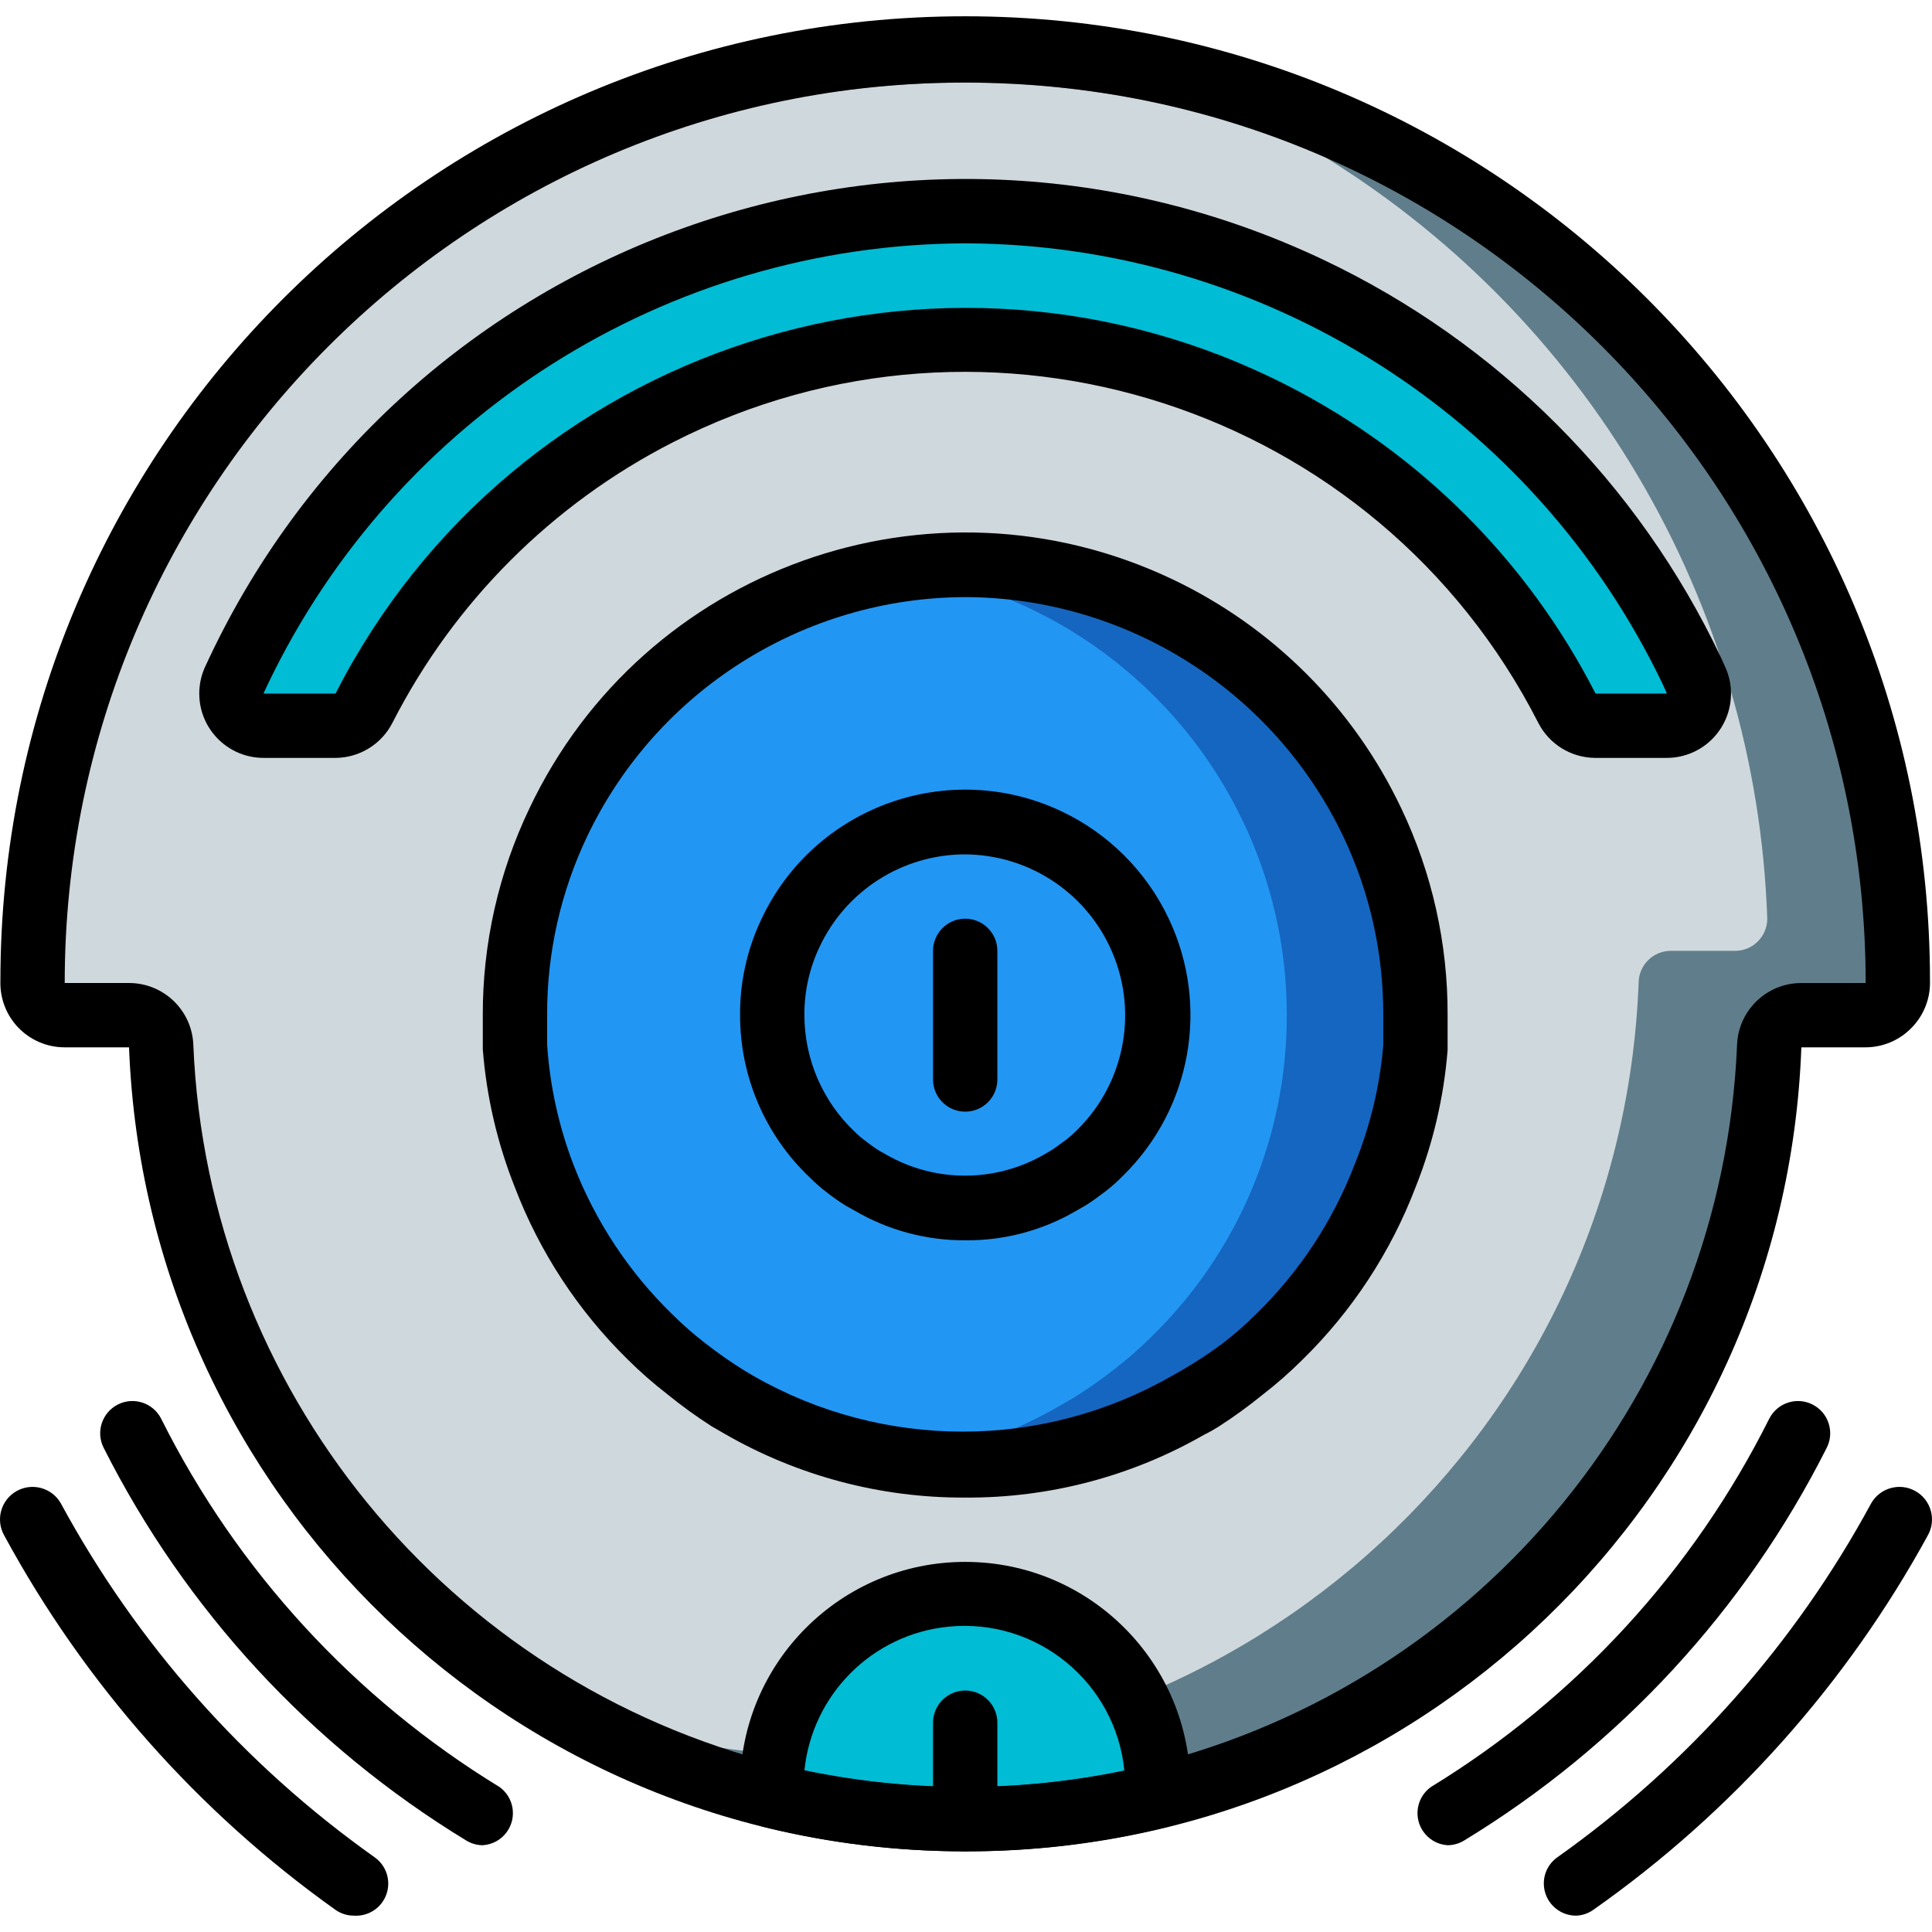 <?xml version="1.0" encoding="iso-8859-1"?>
<!-- Generator: Adobe Illustrator 19.0.0, SVG Export Plug-In . SVG Version: 6.00 Build 0)  -->
<svg version="1.1" id="Layer_1" xmlns="http://www.w3.org/2000/svg" xmlns:xlink="http://www.w3.org/1999/xlink" x="0px" y="0px"
	 viewBox="0 0 511.996 511.996" style="enable-background:new 0 0 511.996 511.996;" xml:space="preserve">
<path style="fill:#607D8B;" d="M502.942,260.507c0,4.704-3.818,8.523-8.523,8.523h-17.045c-4.704,0-8.523,3.818-8.523,8.523
	C464.318,395.14,365.31,486.784,247.722,482.242c-14.531-0.563-28.96-2.608-43.074-6.111c-21.085-5.386-41.216-14.011-59.659-25.568
	C84.129,413.6,45.76,348.691,42.718,277.552c0-4.705-3.818-8.523-8.523-8.523H17.15c-4.705,0-8.523-3.818-8.523-8.523l0,0
	c0-136.499,110.658-247.158,247.158-247.158S502.942,124.008,502.942,260.507z"/>
<path style="fill:#CFD8DC;" d="M468.34,243.462c0,4.705-3.818,8.523-8.523,8.523h-17.045c-4.704,0-8.523,3.818-8.523,8.523
	c-4.534,117.587-103.542,209.232-221.129,204.689c-14.531-0.563-28.96-2.608-43.074-6.111c-8.693-2.31-17.233-5.156-25.568-8.523
	c-60.664-37.082-98.829-101.974-101.761-173.01c0-4.705-3.818-8.523-8.523-8.523H17.15c-4.705,0-8.523-3.818-8.523-8.523l0,0
	C13.349,124.093,127.766,17.329,264.188,22.051c28.883,0.997,57.366,7.057,84.161,17.898
	C420.281,83.039,465.46,159.658,468.34,243.462z"/>
<path style="fill:#1566C0;" d="M375.102,269.03c0.051,32.088-12.895,62.838-35.88,85.227c-3.06,3.043-6.298,5.889-9.716,8.523
	c-3.545,2.787-7.244,5.378-11.079,7.756l-2.983,1.705c-18.085,10.602-38.693,16.168-59.659,16.108
	c-5.71,0.009-11.403-0.418-17.045-1.278c-15.043-2.08-29.531-7.116-42.613-14.829l-2.983-1.705
	c-3.835-2.378-7.534-4.969-11.079-7.756c-3.418-2.633-6.656-5.48-9.716-8.523c-47.088-46.099-47.889-121.644-1.79-168.732
	c18.315-18.707,42.273-30.869,68.181-34.619c5.651-0.784,11.344-1.185,17.045-1.193C321.682,149.712,375.102,203.132,375.102,269.03
	z"/>
<path style="fill:#2296F3;" d="M341.012,269.03c0.051,32.088-12.895,62.838-35.88,85.227c-3.06,3.043-6.298,5.889-9.716,8.523
	c-3.545,2.787-7.244,5.378-11.079,7.756l-2.983,1.705c-13.082,7.713-27.571,12.75-42.613,14.829
	c-15.043-2.08-29.531-7.116-42.613-14.829l-2.983-1.705c-3.835-2.378-7.534-4.969-11.079-7.756c-3.418-2.633-6.656-5.48-9.716-8.523
	c-47.088-46.099-47.889-121.644-1.79-168.732c18.315-18.707,42.273-30.869,68.181-34.619c39.571,5.71,73.644,30.861,90.767,66.988
	C337.117,233.865,341.046,251.345,341.012,269.03z"/>
<g>
	<path style="fill:#00BCD4;" d="M306.921,473.574c0.043,0.793,0.043,1.594,0,2.386c-33.596,8.207-68.676,8.207-102.272,0
		c-0.043-0.793-0.043-1.594,0-2.386c0-28.244,22.892-51.136,51.136-51.136S306.921,445.338,306.921,473.574z"/>
	<path style="fill:#00BCD4;" d="M441.494,192.326h-18.92c-3.179-0.043-6.068-1.849-7.5-4.687
		c-44.932-88.039-152.726-122.991-240.774-78.059c-33.596,17.148-60.912,44.463-78.059,78.059c-1.432,2.838-4.321,4.645-7.5,4.687
		H69.735c-4.705-0.009-8.514-3.835-8.506-8.54c0-1.202,0.256-2.386,0.75-3.477l1.193-2.557
		C113.584,71.423,240.648,26.091,346.977,76.502c44.42,21.06,80.198,56.829,101.258,101.258l1.193,2.557
		c1.935,4.295,0.017,9.341-4.278,11.267C444,192.095,442.755,192.351,441.494,192.326z"/>
</g>
<path d="M417.716,507.665c-4.704,0.034-8.548-3.75-8.591-8.455c-0.026-2.813,1.338-5.446,3.648-7.057
	c34.508-24.477,62.94-56.548,83.096-93.749c2.352-4.142,7.619-5.591,11.761-3.239c4.142,2.352,5.591,7.619,3.239,11.761
	c-21.562,39.417-51.886,73.355-88.636,99.204C420.903,507.068,419.335,507.597,417.716,507.665z"/>
<path d="M383.625,489c-4.696-0.298-8.258-4.347-7.96-9.051c0.162-2.548,1.457-4.892,3.528-6.375
	c38.437-23.489,69.502-57.298,89.659-97.585c2.122-4.21,7.253-5.915,11.463-3.793s5.915,7.253,3.793,11.463
	c-21.665,42.98-54.937,79.031-96.051,104.062C386.727,488.548,385.193,488.992,383.625,489z"/>
<path d="M93.854,507.665c-1.764,0.017-3.494-0.52-4.943-1.534c-36.434-25.943-66.46-59.88-87.784-99.204
	c-2.352-4.142-0.903-9.409,3.239-11.761s9.409-0.903,11.761,3.239c20.156,37.201,48.588,69.272,83.096,93.749
	c3.869,2.685,4.832,7.994,2.148,11.864C99.675,506.463,96.828,507.844,93.854,507.665z"/>
<path d="M127.944,489c-1.568-0.009-3.102-0.452-4.432-1.278C82.399,462.691,49.127,426.64,27.462,383.66
	c-2.122-4.21-0.418-9.341,3.793-11.463s9.341-0.418,11.463,3.793c20.156,40.287,51.221,74.096,89.659,97.585
	c3.818,2.744,4.696,8.071,1.943,11.898C132.837,487.543,130.493,488.838,127.944,489z"/>
<path d="M255.785,490.619c-119.13,0.085-217.004-94.031-221.59-213.067H17.15c-4.628,0.009-9.06-1.875-12.273-5.199
	c-3.196-3.307-4.909-7.764-4.773-12.358c0-141.212,114.468-255.68,255.68-255.68s255.68,114.468,255.68,255.68
	c0.119,4.568-1.602,8.983-4.773,12.273c-3.205,3.358-7.636,5.267-12.273,5.284h-17.045
	C473.011,396.691,375.008,490.935,255.785,490.619z M34.195,260.507c9.222,0,16.773,7.321,17.045,16.534
	c3.835,91.014,67.15,168.621,155.539,190.652c32.207,7.815,65.804,7.815,98.011,0c88.389-22.031,151.704-99.639,155.539-190.652
	c0.273-9.213,7.824-16.534,17.045-16.534h17.045c0-131.795-106.84-238.635-238.635-238.635S17.15,128.712,17.15,260.507
	L34.195,260.507L34.195,260.507z"/>
<path d="M255.785,490.619c-17.889,0-35.719-2.148-53.096-6.392c-3.486-0.835-6.077-3.767-6.477-7.33
	c-0.085-1.108-0.119-2.216-0.085-3.324c0-32.949,26.71-59.659,59.659-59.659s59.659,26.71,59.659,59.659
	c0.06,1.108,0.06,2.216,0,3.324c-0.401,3.563-2.991,6.494-6.477,7.33C291.563,488.48,273.708,490.628,255.785,490.619z
	 M213.171,469.227c27.963,5.829,56.838,5.829,84.801,0c-2.352-23.42-23.241-40.491-46.653-38.147
	C231.146,433.108,215.2,449.063,213.171,469.227z"/>
<path d="M441.664,200.848h-18.92c-6.366-0.034-12.187-3.622-15.085-9.29c-42.784-83.855-145.448-117.144-229.303-74.36
	c-32.003,16.329-58.031,42.358-74.36,74.36c-2.898,5.668-8.719,9.256-15.085,9.29H69.905c-9.418,0.026-17.071-7.585-17.097-16.994
	c-0.009-2.429,0.503-4.824,1.5-7.04l1.193-2.557C107.865,63.65,239.984,16.426,350.6,68.789
	c46.287,21.912,83.565,59.181,105.477,105.477l1.193,2.642c3.81,8.608-0.077,18.673-8.685,22.491
	C446.403,200.354,444.051,200.857,441.664,200.848z M255.785,64.485c-78.954,0.281-150.775,45.716-184.857,116.931l-1.108,2.386
	h19.091c47.122-92.207,160.073-128.761,252.288-81.63c35.122,17.949,63.681,46.517,81.63,81.63h18.92l-1.108-2.472
	C406.559,110.133,334.722,64.733,255.785,64.485z"/>
<path d="M255.785,396.87c-22.474,0.111-44.565-5.778-64.005-17.045l-3.239-1.875c-4.074-2.616-8.003-5.463-11.761-8.523
	c-3.682-2.847-7.185-5.923-10.483-9.205c-13.091-12.852-23.267-28.372-29.829-45.511c-4.67-11.719-7.543-24.077-8.523-36.648
	c0-2.813,0-5.881,0-9.034c-0.051-18.963,4.176-37.696,12.358-54.801c30.238-63.801,106.465-91.014,170.275-60.775
	c26.667,12.639,48.145,34.108,60.775,60.775c8.156,17.114,12.349,35.846,12.273,54.801c0,3.153,0,6.222,0,9.29
	c-0.997,12.486-3.869,24.758-8.523,36.392c-6.588,17.216-16.824,32.795-30,45.682c-3.298,3.281-6.801,6.358-10.483,9.204
	c-3.759,3.06-7.679,5.906-11.761,8.523c-1.108,0.682-2.386,1.449-3.665,2.045C299.915,391.253,278.029,397.015,255.785,396.87z
	 M255.785,158.235c-42.767,0.136-81.69,24.741-100.141,63.324c-7.074,14.821-10.713,31.048-10.653,47.471c0,2.642,0,5.199,0,7.756
	c0.716,10.918,3.068,21.665,6.989,31.875c5.744,14.906,14.633,28.398,26.079,39.545c2.812,2.804,5.804,5.42,8.949,7.841
	c3.332,2.599,6.801,5.02,10.398,7.244l2.301,1.364c34.321,19.653,76.474,19.653,110.795,0l2.727-1.534
	c3.707-2.156,7.295-4.517,10.739-7.074c3.145-2.42,6.136-5.037,8.949-7.841c11.454-11.173,20.352-24.69,26.079-39.63
	c4.099-10.074,6.656-20.702,7.585-31.534c0-2.813,0-5.369,0-8.011c0.06-16.423-3.58-32.65-10.653-47.471
	C337.475,182.976,298.56,158.371,255.785,158.235z"/>
<path d="M255.785,490.619c-4.705,0-8.523-3.818-8.523-8.523v-25.568c0-4.705,3.818-8.523,8.523-8.523s8.523,3.818,8.523,8.523
	v25.568C264.307,486.81,260.498,490.619,255.785,490.619z"/>
<path d="M255.785,328.689c-10.338,0.06-20.497-2.685-29.403-7.926l-2.301-1.278c-1.798-1.125-3.528-2.352-5.199-3.665
	c-1.526-1.185-2.983-2.463-4.347-3.835c-11.77-11.182-18.426-26.719-18.409-42.954c-0.06-8.847,1.892-17.591,5.71-25.568
	c14.062-29.795,49.628-42.545,79.414-28.483c12.503,5.906,22.577,15.972,28.483,28.483c10.901,23.003,6,50.378-12.187,68.181
	c-1.44,1.466-2.974,2.83-4.602,4.091c-1.79,1.364-3.324,2.472-5.028,3.58l-2.813,1.619
	C276.205,326.106,266.08,328.791,255.785,328.689z M255.785,226.416c-16.543-0.009-31.594,9.562-38.608,24.545
	c-2.676,5.642-4.048,11.821-4.006,18.068c0.017,11.71,4.858,22.9,13.381,30.937c0.912,0.886,1.875,1.713,2.898,2.472
	c1.108,0.852,2.131,1.619,3.494,2.472l1.96,1.108c12.912,7.389,28.764,7.389,41.676,0l2.472-1.449l3.409-2.472
	c1.082-0.844,2.105-1.747,3.068-2.727c12.878-12.733,16.295-32.224,8.523-48.579C287.046,235.987,272.165,226.519,255.785,226.416z"
	/>
<path d="M255.785,294.598c-4.705,0-8.523-3.818-8.523-8.523v-34.091c0-4.705,3.818-8.523,8.523-8.523s8.523,3.818,8.523,8.523
	v34.091C264.307,290.788,260.498,294.598,255.785,294.598z"/>
<g>
</g>
<g>
</g>
<g>
</g>
<g>
</g>
<g>
</g>
<g>
</g>
<g>
</g>
<g>
</g>
<g>
</g>
<g>
</g>
<g>
</g>
<g>
</g>
<g>
</g>
<g>
</g>
<g>
</g>
</svg>
